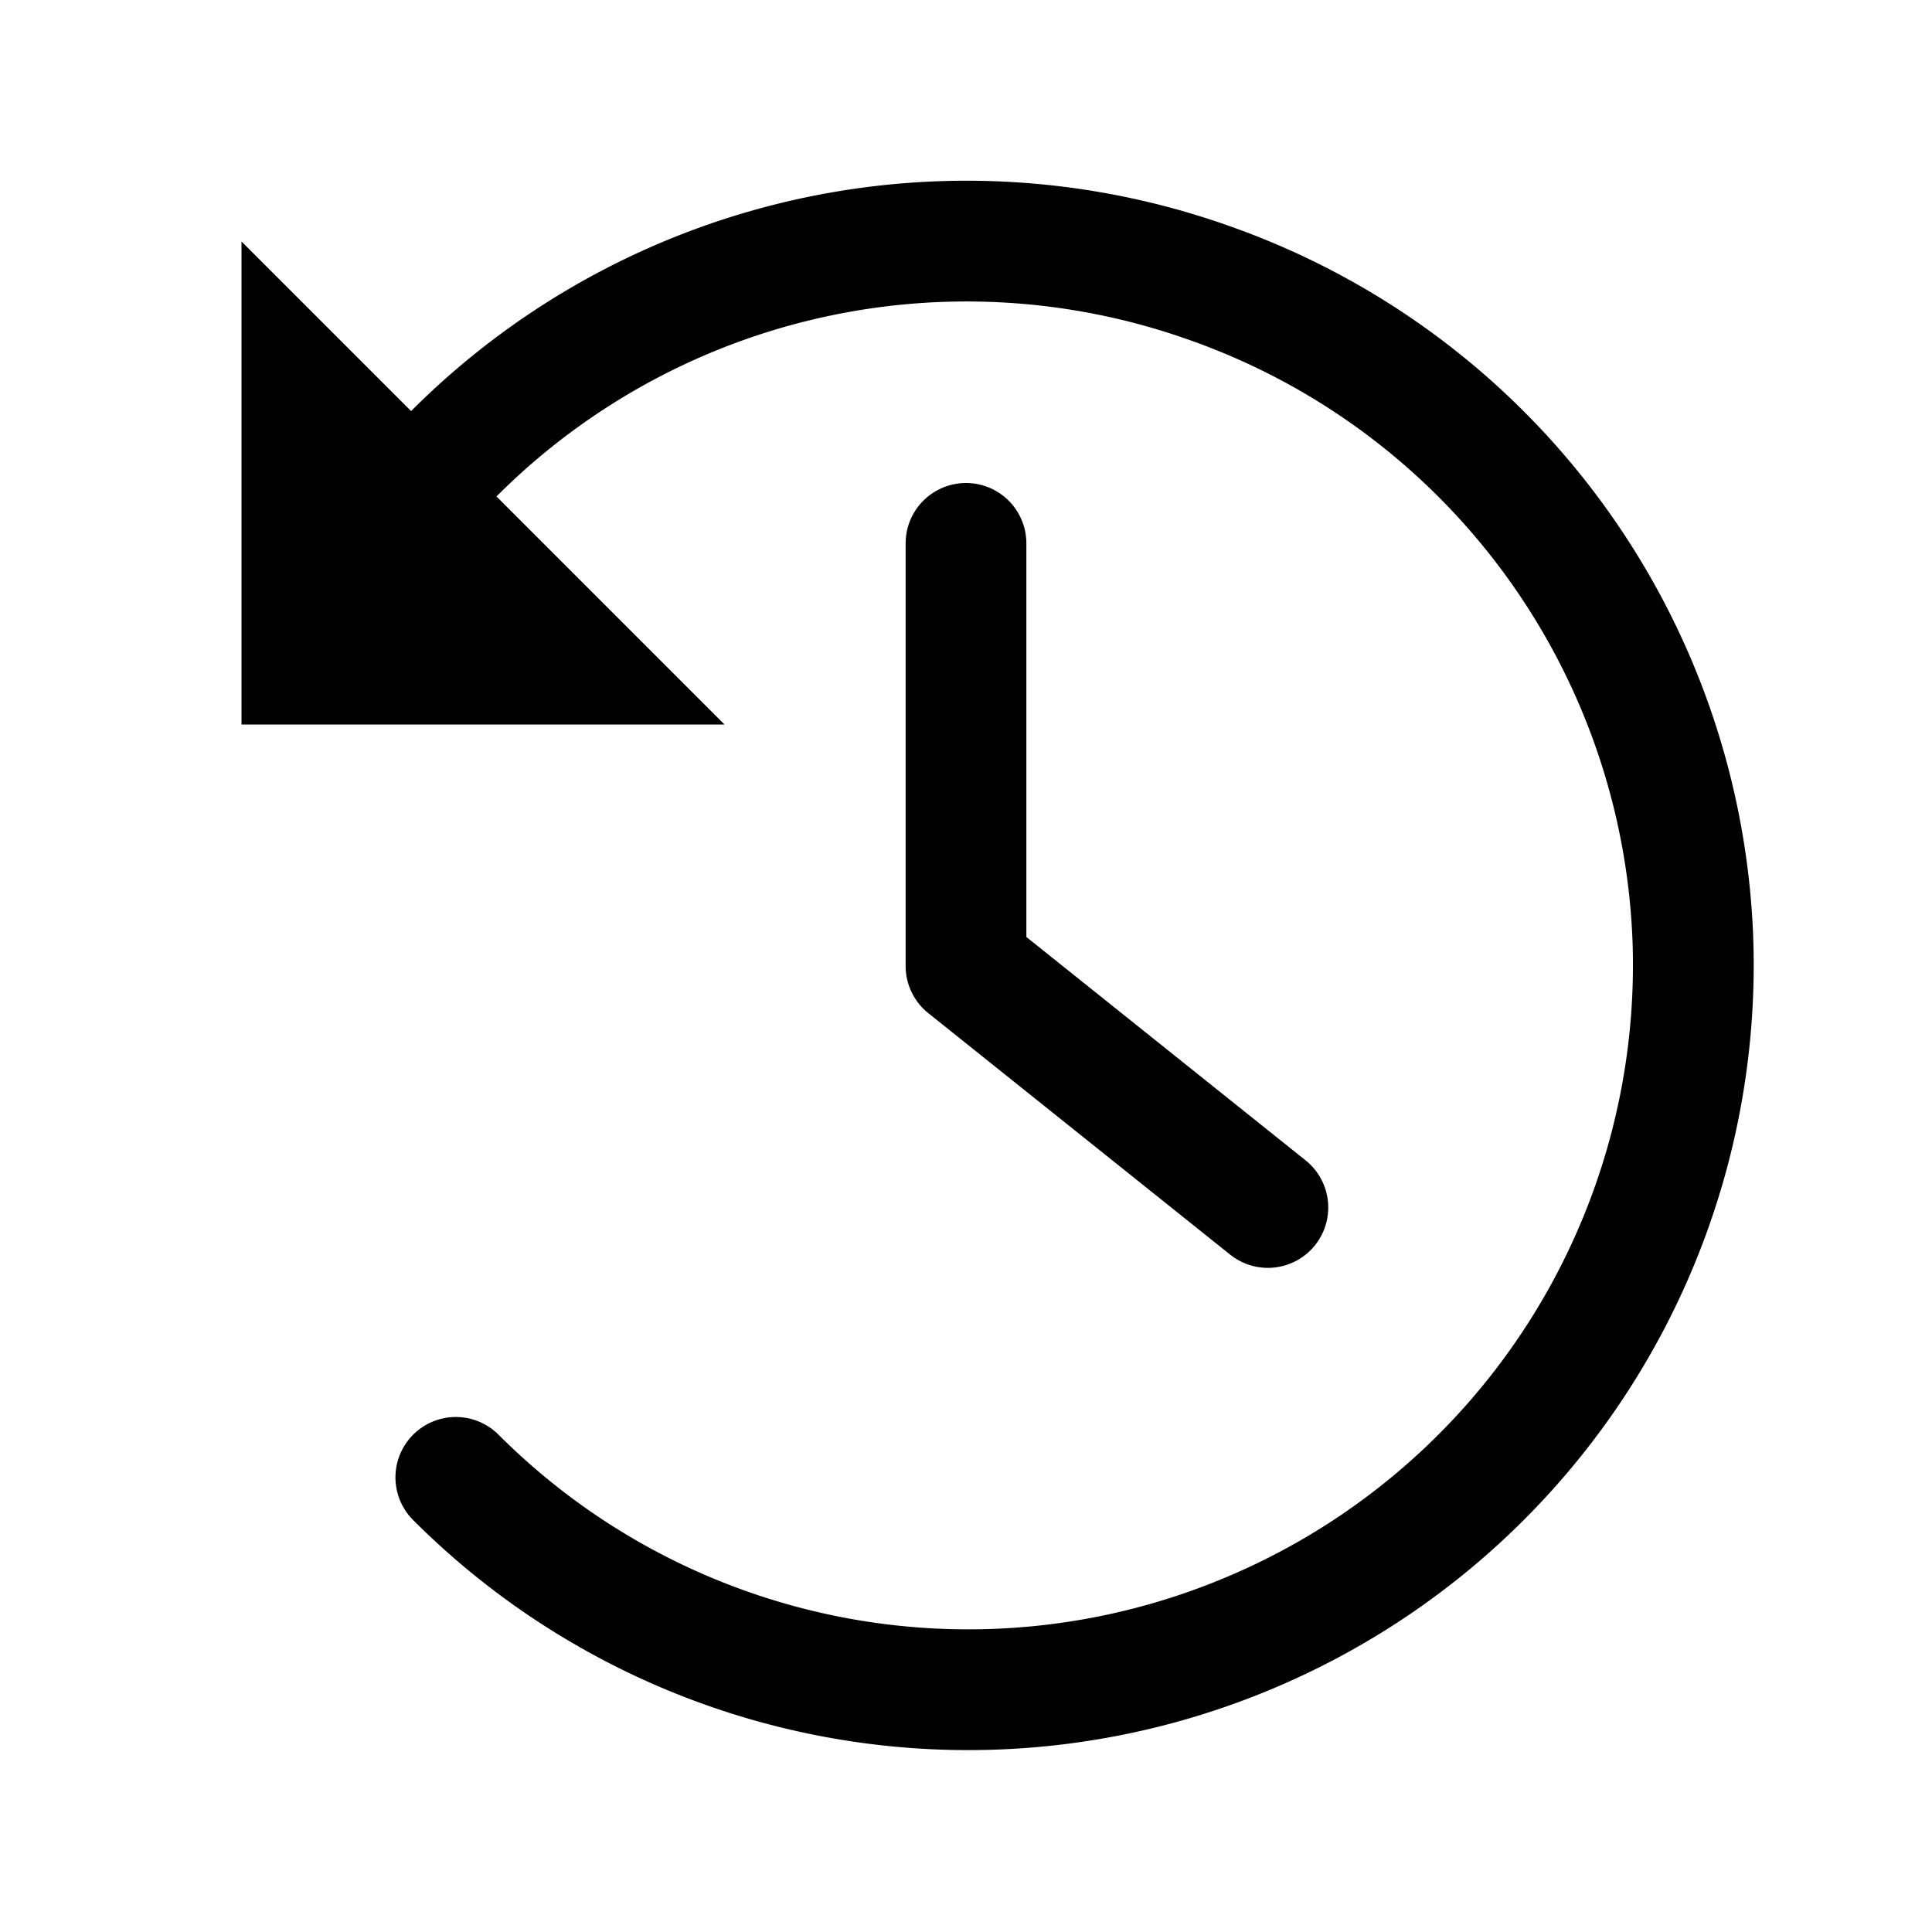 <svg version="1.1" viewBox="0 0 32 32" xmlns="http://www.w3.org/2000/svg">
 <path d="m6.91 8.17a12 12 0 0 1 13.1-3.49 12 12 0 0 1 8.03 10.9 12 12 0 0 1-7.19 11.4 12 12 0 0 1-13.3-2.51" fill="none" stroke="#000000" stroke-linecap="round" stroke-linejoin="round" stroke-width="2"/>
 <path d="m16 9v7l5 4" fill="none" stroke="#000000" stroke-linecap="round" stroke-linejoin="round" stroke-width="2"/>
 <path d="m4 4v8h8z" fill="#000000"/>
</svg>
